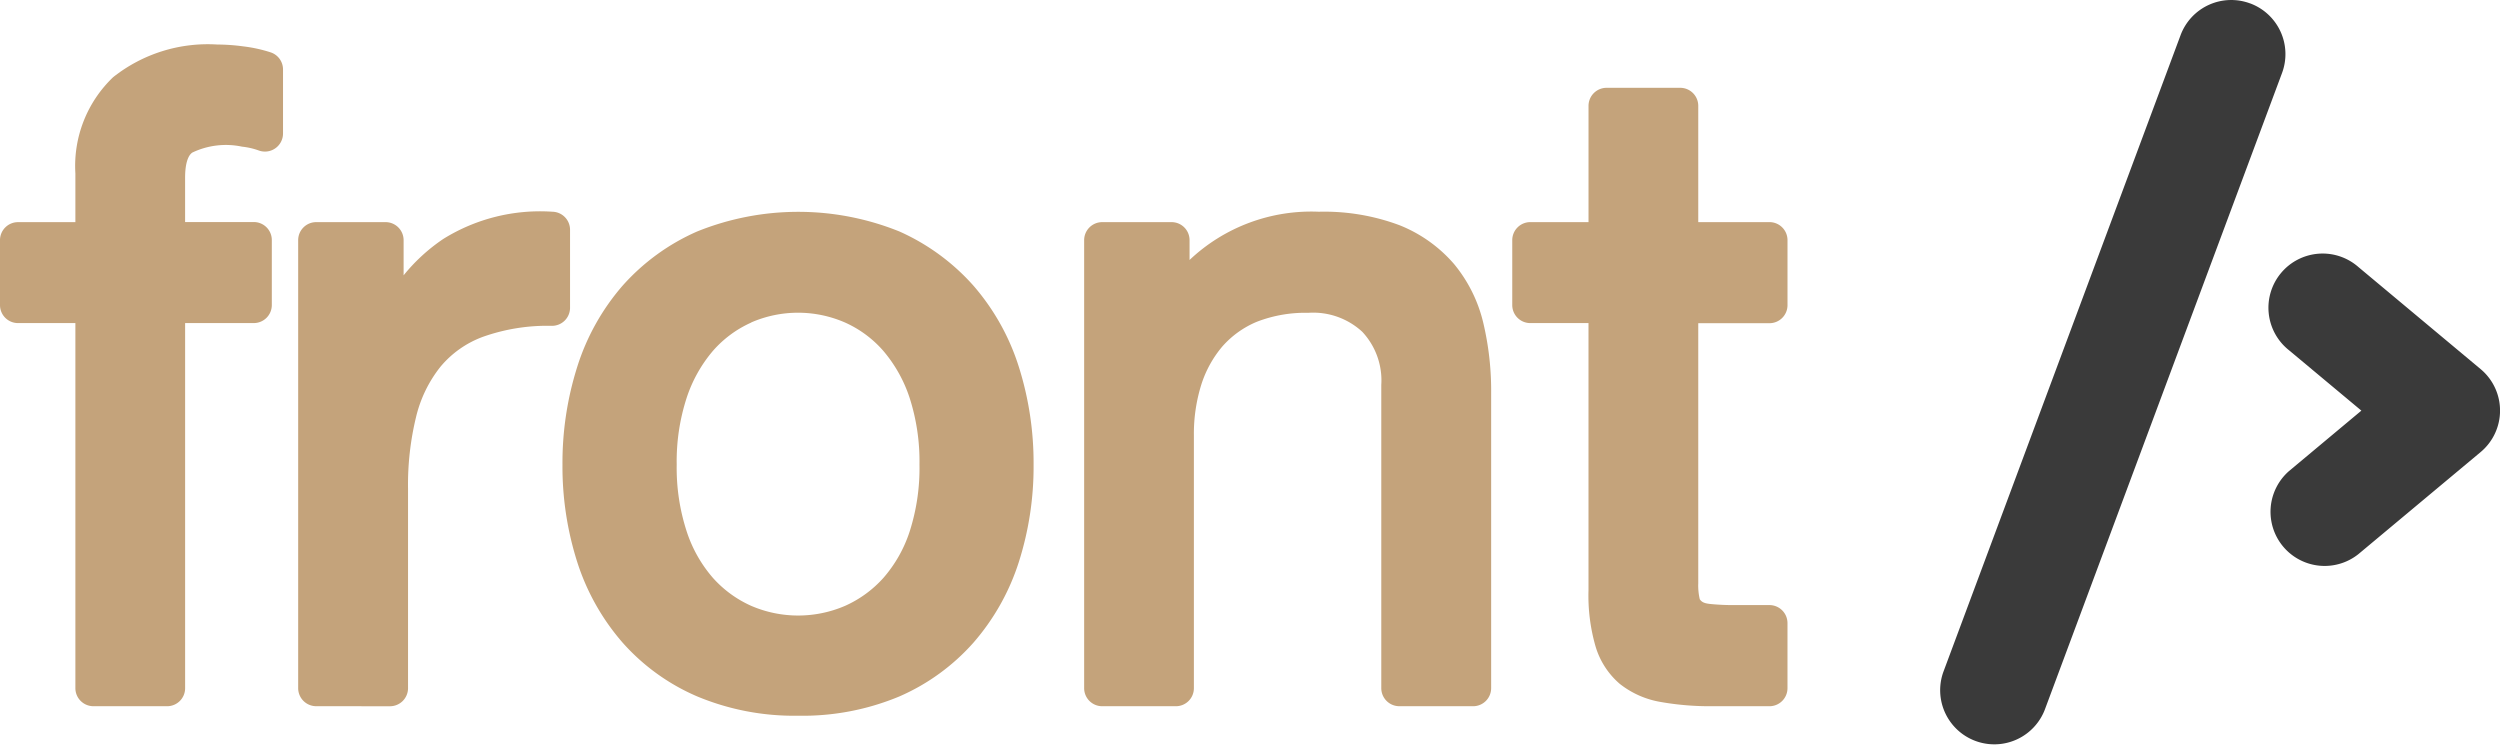 <svg xmlns="http://www.w3.org/2000/svg" width="118.464" height="35.315" viewBox="0 0 118.464 35.315"><g transform="translate(-0.946 -0.001)"><path d="M33.039,30.891a9.973,9.973,0,0,1-3.545-2.559,10.834,10.834,0,0,1-2.141-3.809,14.89,14.89,0,0,1-.7-4.619,15.064,15.064,0,0,1,.7-4.632,10.814,10.814,0,0,1,2.141-3.836A10.2,10.2,0,0,1,33.032,8.86a12.8,12.8,0,0,1,9.59,0,10.3,10.3,0,0,1,3.514,2.577,10.833,10.833,0,0,1,2.141,3.832,15.112,15.112,0,0,1,.7,4.636,14.89,14.89,0,0,1-.7,4.619,10.834,10.834,0,0,1-2.141,3.809,10.04,10.04,0,0,1-3.521,2.559,11.9,11.9,0,0,1-4.8.913A11.928,11.928,0,0,1,33.039,30.891ZM35.6,13.174a5.25,5.25,0,0,0-1.817,1.342,6.6,6.6,0,0,0-1.249,2.237,9.734,9.734,0,0,0-.468,3.151,9.716,9.716,0,0,0,.468,3.152,6.344,6.344,0,0,0,1.242,2.21A5.359,5.359,0,0,0,35.6,26.6a5.62,5.62,0,0,0,4.441,0,5.389,5.389,0,0,0,1.824-1.331,6.316,6.316,0,0,0,1.245-2.21A9.811,9.811,0,0,0,43.57,19.9a9.833,9.833,0,0,0-.465-3.151,6.608,6.608,0,0,0-1.252-2.237,5.25,5.25,0,0,0-1.817-1.342,5.57,5.57,0,0,0-4.441,0ZM4.427,31.354a.855.855,0,0,1-.855-.855V13.2H.855A.854.854,0,0,1,0,12.348V9.272a.853.853,0,0,1,.855-.855H3.572V6.111A5.816,5.816,0,0,1,5.358,1.55,7.218,7.218,0,0,1,10.3,0a9.386,9.386,0,0,1,1.238.089A6.729,6.729,0,0,1,12.83.373a.851.851,0,0,1,.581.811V4.222a.856.856,0,0,1-1.146.8,3.369,3.369,0,0,0-.794-.182,3.69,3.69,0,0,0-2.361.281c-.22.154-.339.575-.339,1.191v2.1h3.254a.853.853,0,0,1,.855.855v3.076a.854.854,0,0,1-.855.856H8.772V30.5a.853.853,0,0,1-.855.855Zm61.882,0a.856.856,0,0,1-.856-.855V16.128a3.37,3.37,0,0,0-.9-2.515,3.426,3.426,0,0,0-2.556-.9,6.362,6.362,0,0,0-2.44.424,4.461,4.461,0,0,0-1.635,1.17,5.268,5.268,0,0,0-1,1.817,7.8,7.8,0,0,0-.349,2.385V30.5a.853.853,0,0,1-.855.855h-3.49a.856.856,0,0,1-.855-.855V9.271a.856.856,0,0,1,.855-.855h3.285a.853.853,0,0,1,.855.855v.938a8.391,8.391,0,0,1,6.125-2.286,10.176,10.176,0,0,1,3.819.637A6.67,6.67,0,0,1,68.9,10.4a6.837,6.837,0,0,1,1.386,2.788,13.941,13.941,0,0,1,.373,3.346V30.5a.856.856,0,0,1-.856.855Zm-51.324,0a.856.856,0,0,1-.856-.856V9.271a.855.855,0,0,1,.856-.855h3.284a.855.855,0,0,1,.856.855v1.666A8.572,8.572,0,0,1,21,9.216a8.683,8.683,0,0,1,5.18-1.293.855.855,0,0,1,.832.856v3.695a.856.856,0,0,1-.856.856,9.123,9.123,0,0,0-3.263.517,4.75,4.75,0,0,0-2.026,1.427,6.1,6.1,0,0,0-1.149,2.364,13.579,13.579,0,0,0-.383,3.418V30.5a.856.856,0,0,1-.856.856Zm66.193,0a13.384,13.384,0,0,1-2.481-.2,4.269,4.269,0,0,1-1.943-.859A3.733,3.733,0,0,1,75.6,28.5a8.678,8.678,0,0,1-.328-2.638V13.2H72.515a.855.855,0,0,1-.856-.855V9.271a.856.856,0,0,1,.856-.856h2.758V2.907a.856.856,0,0,1,.855-.856h3.49a.855.855,0,0,1,.855.856V8.415h3.374a.855.855,0,0,1,.855.856V12.35a.855.855,0,0,1-.855.855H80.473V25.529a2.819,2.819,0,0,0,.072.756c.086.123.185.188.469.222a10.858,10.858,0,0,0,1.232.055h1.6a.855.855,0,0,1,.855.856V30.5a.855.855,0,0,1-.855.855Z" transform="translate(0.946 2.111)" fill="#c4a37b"/><path d="M14.708.163a2.562,2.562,0,0,0-3.3,1.509L.163,31.856A2.565,2.565,0,0,0,4.97,33.645L16.217,3.461a2.564,2.564,0,0,0-1.509-3.3" transform="translate(92.864 0.001)" fill="#3a3a3a"/><path d="M10,5.429,4.212.595A2.568,2.568,0,1,0,.921,4.536L4.353,7.4.924,10.264A2.565,2.565,0,0,0,4.212,14.2L10,9.367a2.56,2.56,0,0,0,0-3.938" transform="translate(108.488 12.059)" fill="#3a3a3a"/></g></svg>